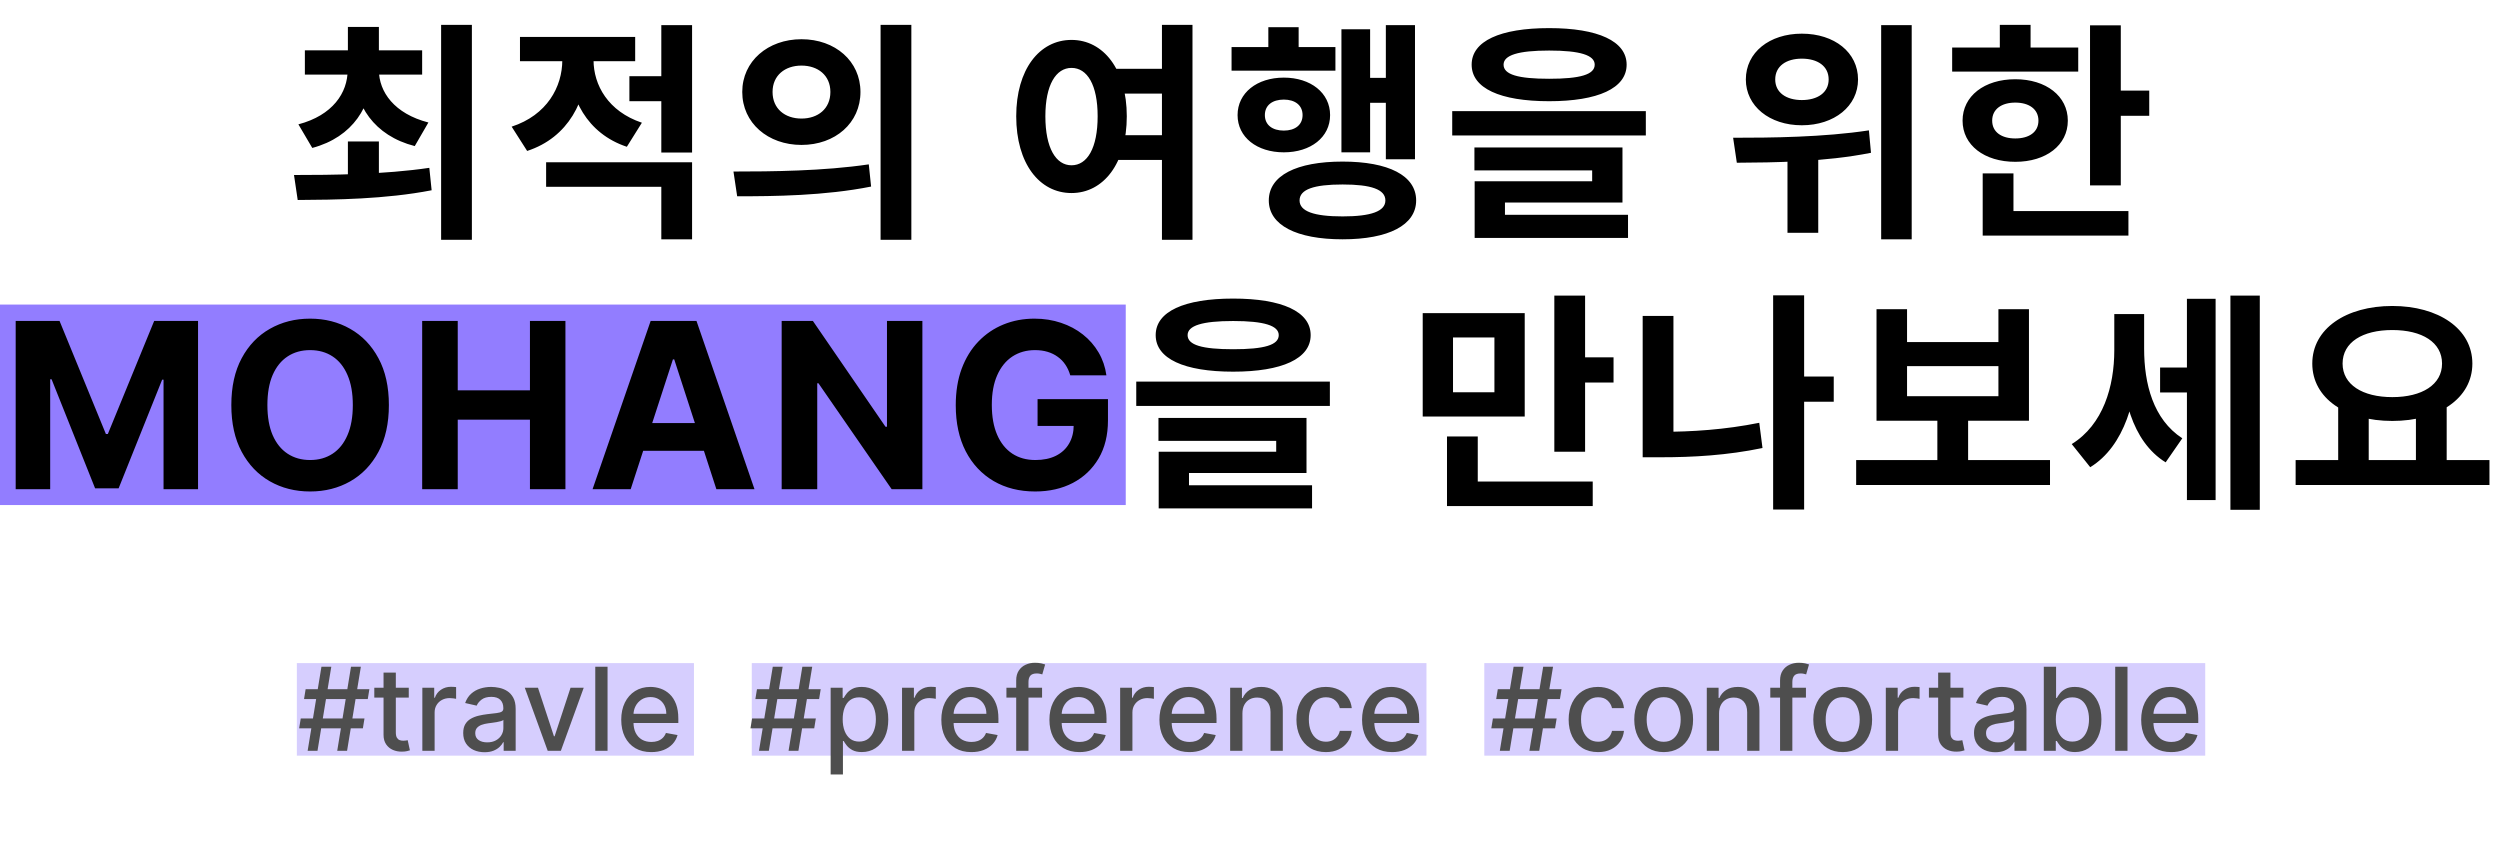 <svg width="1063" height="360" viewBox="0 0 1063 360" fill="none" xmlns="http://www.w3.org/2000/svg">
<rect y="129.502" width="478.667" height="85.242" fill="#927DFF"/>
<rect x="126.224" y="281.954" width="168.845" height="39.343" fill="#755BFB" fill-opacity="0.3"/>
<rect x="319.658" y="281.954" width="286.872" height="39.343" fill="#755BFB" fill-opacity="0.3"/>
<rect x="631.119" y="281.954" width="306.543" height="39.343" fill="#755BFB" fill-opacity="0.3"/>
<path d="M147.925 60.149H161.105V78.935H147.925V60.149ZM147.827 27.692H158.253V29.757C158.253 45.002 150.089 58.28 132.778 62.903L126.877 52.871C141.434 49.035 147.827 39.494 147.827 29.757V27.692ZM150.581 27.692H161.105V29.757C161.105 39.101 167.695 48.346 182.153 52.084L176.35 62.116C159.039 57.69 150.581 44.609 150.581 29.757V27.692ZM129.631 21.397H179.498V31.724H129.631V21.397ZM147.925 11.463H161.105V25.921H147.925V11.463ZM187.563 10.578H200.644V101.95H187.563V10.578ZM126.582 85.033L125.008 74.411C140.942 74.411 163.367 74.214 182.547 71.362L183.53 80.902C163.761 84.738 142.319 84.935 126.582 85.033ZM239.094 19.725H249.716V25.528C249.716 42.642 241.651 58.477 224.144 64.182L217.554 53.854C232.602 48.936 239.094 36.937 239.094 25.528V19.725ZM241.848 19.725H252.372V25.528C252.372 36.15 258.568 47.363 272.928 52.182L266.535 62.411C249.618 56.805 241.848 41.658 241.848 25.528V19.725ZM267.617 32.413H284.928V43.035H267.617V32.413ZM221.094 15.692H270.076V26.019H221.094V15.692ZM232.209 69.001H294.271V101.754H281.19V79.427H232.209V69.001ZM281.19 10.676H294.271V64.87H281.19V10.676ZM340.786 16.676C355.146 16.676 365.867 26.019 365.867 39.101C365.867 52.281 355.146 61.624 340.786 61.624C326.525 61.624 315.607 52.281 315.607 39.101C315.607 26.019 326.525 16.676 340.786 16.676ZM340.786 27.888C333.803 27.888 328.492 32.019 328.492 39.101C328.492 46.281 333.803 50.412 340.786 50.412C347.77 50.412 353.081 46.281 353.081 39.101C353.081 32.019 347.77 27.888 340.786 27.888ZM374.424 10.578H387.505V101.95H374.424V10.578ZM313.443 83.46L311.87 72.935C327.902 72.935 350.228 72.739 369.408 69.886L370.391 79.329C350.622 83.263 329.18 83.46 313.443 83.46ZM471.341 29.265H496.127V39.789H471.341V29.265ZM471.341 57.493H496.127V68.017H471.341V57.493ZM455.604 16.971C469.177 16.971 479.111 29.56 479.111 49.428C479.111 69.493 469.177 82.082 455.604 82.082C441.932 82.082 432.097 69.493 432.097 49.428C432.097 29.56 441.932 16.971 455.604 16.971ZM455.604 28.872C449.014 28.872 444.49 36.052 444.49 49.428C444.49 63.001 449.014 70.28 455.604 70.28C462.292 70.28 466.718 63.001 466.718 49.428C466.718 36.052 462.292 28.872 455.604 28.872ZM494.061 10.578H507.044V101.95H494.061V10.578ZM589.262 10.676H601.655V67.722H589.262V10.676ZM578.148 33.101H592.705V43.724H578.148V33.101ZM570.378 12.446H582.574V64.772H570.378V12.446ZM523.659 20.02H567.821V30.052H523.659V20.02ZM545.887 33.003C557.297 33.003 565.558 39.494 565.558 48.936C565.558 58.379 557.297 64.772 545.887 64.772C534.478 64.772 526.216 58.379 526.216 48.936C526.216 39.494 534.478 33.003 545.887 33.003ZM545.887 42.347C541.068 42.347 537.822 44.707 537.822 48.936C537.822 53.166 541.068 55.526 545.887 55.526C550.608 55.526 553.854 53.166 553.854 48.936C553.854 44.707 550.608 42.347 545.887 42.347ZM539.297 11.561H552.182V26.905H539.297V11.561ZM570.87 68.706C590.344 68.706 602.147 74.607 602.147 85.23C602.147 95.754 590.344 101.754 570.87 101.754C551.297 101.754 539.494 95.754 539.494 85.23C539.494 74.607 551.297 68.706 570.87 68.706ZM570.87 78.443C558.674 78.443 552.575 80.509 552.575 85.23C552.575 89.853 558.674 92.016 570.87 92.016C582.968 92.016 589.066 89.853 589.066 85.23C589.066 80.509 582.968 78.443 570.87 78.443ZM658.694 11.954C679.447 11.954 691.643 17.462 691.643 27.495C691.643 37.527 679.447 43.035 658.694 43.035C637.843 43.035 625.745 37.527 625.745 27.495C625.745 17.462 637.843 11.954 658.694 11.954ZM658.694 21.495C645.514 21.495 639.318 23.462 639.318 27.495C639.318 31.724 645.514 33.495 658.694 33.495C671.874 33.495 678.07 31.724 678.07 27.495C678.07 23.462 671.874 21.495 658.694 21.495ZM617.483 47.264H699.807V57.592H617.483V47.264ZM626.925 62.706H689.873V86.115H639.908V94.18H627.023V77.066H676.988V72.444H626.925V62.706ZM627.023 91.328H692.234V101.164H627.023V91.328ZM766.135 14.315C780.003 14.315 790.036 22.282 790.036 33.79C790.036 45.1 780.003 53.264 766.135 53.264C752.365 53.264 742.333 45.1 742.333 33.79C742.333 22.282 752.365 14.315 766.135 14.315ZM766.135 24.938C759.545 24.938 754.824 28.085 754.824 33.79C754.824 39.396 759.545 42.543 766.135 42.543C772.823 42.543 777.545 39.396 777.545 33.79C777.545 28.085 772.823 24.938 766.135 24.938ZM760.037 62.313H773.118V99H760.037V62.313ZM799.871 10.676H812.854V101.754H799.871V10.676ZM738.497 69.198L736.923 58.575C752.857 58.575 775.381 58.379 794.658 55.428L795.544 64.969C775.774 68.903 754.234 69.1 738.497 69.198ZM888.679 10.774H901.761V78.837H888.679V10.774ZM898.023 38.511H913.858V49.231H898.023V38.511ZM830.059 20.216H883.663V30.445H830.059V20.216ZM856.91 33.691C869.992 33.691 879.237 40.871 879.237 51.297C879.237 61.723 869.992 68.804 856.91 68.804C843.731 68.804 834.485 61.723 834.485 51.297C834.485 40.871 843.731 33.691 856.91 33.691ZM856.91 43.625C851.107 43.625 847.075 46.379 847.075 51.297C847.075 56.215 851.107 58.87 856.91 58.87C862.713 58.87 866.746 56.215 866.746 51.297C866.746 46.379 862.713 43.625 856.91 43.625ZM850.32 10.578H863.402V25.233H850.32V10.578ZM843.042 89.754H905.006V100.18H843.042V89.754ZM843.042 73.722H856.123V94.279H843.042V73.722ZM6.669 136.468H25.32L45.019 184.529H45.858L65.557 136.468H84.208V208H69.538V161.441H68.945L50.433 207.651H40.444L21.932 161.267H21.338V208H6.669V136.468ZM165.353 172.234C165.353 180.035 163.874 186.671 160.917 192.143C157.983 197.615 153.978 201.795 148.902 204.682C143.849 207.546 138.168 208.978 131.857 208.978C125.501 208.978 119.796 207.534 114.743 204.647C109.69 201.76 105.697 197.58 102.763 192.108C99.829 186.636 98.362 180.011 98.362 172.234C98.362 164.434 99.829 157.797 102.763 152.325C105.697 146.853 109.69 142.685 114.743 139.821C119.796 136.934 125.501 135.49 131.857 135.49C138.168 135.49 143.849 136.934 148.902 139.821C153.978 142.685 157.983 146.853 160.917 152.325C163.874 157.797 165.353 164.434 165.353 172.234ZM150.02 172.234C150.02 167.181 149.263 162.92 147.749 159.451C146.259 155.981 144.152 153.35 141.428 151.557C138.703 149.764 135.513 148.868 131.857 148.868C128.202 148.868 125.012 149.764 122.287 151.557C119.563 153.35 117.444 155.981 115.93 159.451C114.44 162.92 113.695 167.181 113.695 172.234C113.695 177.287 114.44 181.548 115.93 185.018C117.444 188.487 119.563 191.118 122.287 192.911C125.012 194.704 128.202 195.601 131.857 195.601C135.513 195.601 138.703 194.704 141.428 192.911C144.152 191.118 146.259 188.487 147.749 185.018C149.263 181.548 150.02 177.287 150.02 172.234ZM179.507 208V136.468H194.63V165.982H225.332V136.468H240.42V208H225.332V178.451H194.63V208H179.507ZM268.17 208H251.963L276.657 136.468H296.147L320.806 208H304.599L286.681 152.814H286.123L268.17 208ZM267.157 179.883H305.438V191.689H267.157V179.883ZM392.197 136.468V208H379.134L348.014 162.978H347.49V208H332.366V136.468H345.638L376.514 181.455H377.143V136.468H392.197ZM455.075 159.59C454.586 157.891 453.899 156.389 453.014 155.085C452.129 153.757 451.046 152.64 449.766 151.732C448.508 150.8 447.065 150.09 445.435 149.601C443.828 149.112 442.047 148.868 440.091 148.868C436.435 148.868 433.222 149.776 430.451 151.592C427.703 153.408 425.561 156.051 424.024 159.52C422.487 162.967 421.719 167.181 421.719 172.164C421.719 177.147 422.476 181.385 423.989 184.878C425.503 188.371 427.645 191.037 430.416 192.876C433.187 194.693 436.458 195.601 440.23 195.601C443.653 195.601 446.576 194.995 448.997 193.784C451.442 192.55 453.305 190.816 454.586 188.58C455.89 186.345 456.542 183.702 456.542 180.652L459.615 181.106H441.174V169.719H471.106V178.731C471.106 185.018 469.779 190.42 467.125 194.937C464.47 199.431 460.814 202.901 456.157 205.346C451.5 207.767 446.168 208.978 440.161 208.978C433.455 208.978 427.563 207.499 422.487 204.542C417.411 201.562 413.453 197.335 410.612 191.863C407.794 186.368 406.386 179.848 406.386 172.304C406.386 166.506 407.224 161.337 408.9 156.796C410.6 152.232 412.975 148.367 416.026 145.2C419.076 142.033 422.627 139.623 426.679 137.97C430.73 136.317 435.119 135.49 439.846 135.49C443.898 135.49 447.67 136.084 451.163 137.272C454.656 138.436 457.753 140.089 460.454 142.231C463.178 144.374 465.402 146.923 467.125 149.88C468.848 152.814 469.954 156.051 470.443 159.59H455.075ZM524.346 126.955C545.099 126.955 557.295 132.462 557.295 142.495C557.295 152.527 545.099 158.035 524.346 158.035C503.494 158.035 491.396 152.527 491.396 142.495C491.396 132.462 503.494 126.955 524.346 126.955ZM524.346 136.495C511.166 136.495 504.97 138.462 504.97 142.495C504.97 146.724 511.166 148.495 524.346 148.495C537.525 148.495 543.722 146.724 543.722 142.495C543.722 138.462 537.525 136.495 524.346 136.495ZM483.135 162.264H565.459V172.592H483.135V162.264ZM492.577 177.706H555.525V201.115H505.56V209.18H492.675V192.066H542.64V187.444H492.577V177.706ZM492.675 206.328H557.885V216.164H492.675V206.328ZM604.936 133.151H648.311V177.116H604.936V133.151ZM635.426 143.478H617.82V166.789H635.426V143.478ZM660.9 125.676H673.982V192.066H660.9V125.676ZM670.244 151.937H686.079V162.658H670.244V151.937ZM615.263 204.754H677.227V215.18H615.263V204.754ZM615.263 185.575H628.344V209.967H615.263V185.575ZM763.675 160.101H779.707V170.821H763.675V160.101ZM753.937 125.578H767.117V216.655H753.937V125.578ZM698.465 134.331H711.546V190.886H698.465V134.331ZM698.465 183.608H706.333C719.316 183.608 733.381 182.722 748.036 179.772L749.413 190.493C734.365 193.64 719.71 194.427 706.333 194.427H698.465V183.608ZM789.24 195.607H871.662V206.23H789.24V195.607ZM823.763 176.133H836.844V198.164H823.763V176.133ZM797.895 131.479H810.878V145.445H849.729V131.479H862.712V178.887H797.895V131.479ZM810.878 155.675V168.461H849.729V155.675H810.878ZM918.472 156.265H933.52V166.887H918.472V156.265ZM898.997 133.544H909.03V148.888C909.03 169.543 903.325 189.706 888.768 198.656L880.9 188.821C894.276 180.559 898.997 164.33 898.997 148.888V133.544ZM901.85 133.544H911.685V148.298C911.685 163.15 915.521 178.296 927.914 186.362L920.833 196.591C906.374 187.64 901.85 167.969 901.85 148.298V133.544ZM948.372 125.676H960.864V216.754H948.372V125.676ZM929.881 127.053H942.077V212.623H929.881V127.053ZM994.199 171.903H1007.18V197.476H994.199V171.903ZM1027.25 171.903H1040.33V197.476H1027.25V171.903ZM976.101 195.607H1058.52V206.23H976.101V195.607ZM1017.21 130.102C1036.79 130.102 1051.25 139.741 1051.25 154.593C1051.25 169.444 1036.79 178.985 1017.21 178.985C997.543 178.985 983.183 169.444 983.183 154.593C983.183 139.741 997.543 130.102 1017.21 130.102ZM1017.21 140.331C1004.53 140.331 996.067 145.544 996.067 154.593C996.067 163.543 1004.53 168.854 1017.21 168.854C1029.9 168.854 1038.36 163.543 1038.36 154.593C1038.36 145.544 1029.9 140.331 1017.21 140.331Z" fill="black"/>
<path d="M143.383 319.251L149.251 283.485H153.442L147.574 319.251H143.383ZM127.194 309.681L127.875 305.49H154.979L154.298 309.681H127.194ZM130.809 319.251L136.677 283.485H140.868L135 319.251H130.809ZM129.272 297.247L129.953 293.055H157.057L156.376 297.247H129.272ZM173.805 292.427V296.618H159.153V292.427H173.805ZM163.082 286H168.304V311.375C168.304 312.388 168.455 313.15 168.758 313.663C169.061 314.163 169.451 314.507 169.928 314.693C170.417 314.868 170.947 314.955 171.517 314.955C171.936 314.955 172.303 314.926 172.618 314.868C172.932 314.81 173.176 314.763 173.351 314.728L174.294 319.042C173.991 319.158 173.561 319.274 173.002 319.391C172.443 319.519 171.744 319.589 170.906 319.6C169.532 319.624 168.252 319.379 167.064 318.867C165.877 318.355 164.916 317.563 164.183 316.492C163.449 315.421 163.082 314.076 163.082 312.458V286ZM179.581 319.251V292.427H184.628V296.688H184.908C185.397 295.244 186.258 294.109 187.492 293.282C188.738 292.444 190.147 292.025 191.719 292.025C192.045 292.025 192.429 292.037 192.871 292.06C193.325 292.083 193.68 292.112 193.936 292.147V297.142C193.727 297.084 193.354 297.02 192.819 296.95C192.283 296.868 191.748 296.828 191.212 296.828C189.978 296.828 188.878 297.09 187.911 297.614C186.957 298.126 186.2 298.842 185.641 299.762C185.082 300.67 184.803 301.706 184.803 302.87V319.251H179.581ZM206.021 319.845C204.322 319.845 202.785 319.531 201.411 318.902C200.037 318.262 198.949 317.336 198.145 316.125C197.354 314.914 196.958 313.43 196.958 311.672C196.958 310.158 197.249 308.913 197.831 307.935C198.413 306.957 199.199 306.182 200.189 305.612C201.178 305.041 202.284 304.611 203.507 304.32C204.729 304.029 205.975 303.807 207.244 303.656C208.851 303.47 210.155 303.318 211.156 303.202C212.157 303.074 212.885 302.87 213.339 302.591C213.793 302.311 214.02 301.857 214.02 301.229V301.106C214.02 299.581 213.589 298.399 212.728 297.561C211.878 296.723 210.609 296.304 208.92 296.304C207.162 296.304 205.777 296.694 204.764 297.474C203.763 298.242 203.07 299.098 202.686 300.041L197.779 298.923C198.361 297.293 199.211 295.978 200.328 294.976C201.458 293.964 202.756 293.23 204.223 292.776C205.69 292.31 207.232 292.077 208.851 292.077C209.922 292.077 211.057 292.206 212.256 292.462C213.467 292.706 214.596 293.16 215.644 293.824C216.703 294.487 217.571 295.436 218.246 296.67C218.921 297.893 219.259 299.482 219.259 301.438V319.251H214.16V315.584H213.95C213.612 316.259 213.106 316.923 212.431 317.575C211.755 318.227 210.888 318.768 209.829 319.199C208.769 319.63 207.5 319.845 206.021 319.845ZM207.157 315.654C208.6 315.654 209.834 315.368 210.859 314.798C211.895 314.227 212.681 313.482 213.217 312.563C213.764 311.631 214.037 310.636 214.037 309.576V306.118C213.851 306.305 213.49 306.479 212.955 306.642C212.431 306.794 211.831 306.928 211.156 307.044C210.481 307.149 209.823 307.248 209.182 307.341C208.542 307.422 208.006 307.492 207.576 307.55C206.563 307.678 205.637 307.894 204.799 308.197C203.972 308.499 203.309 308.936 202.808 309.506C202.319 310.065 202.075 310.81 202.075 311.742C202.075 313.034 202.552 314.012 203.507 314.676C204.461 315.328 205.678 315.654 207.157 315.654ZM248.201 292.427L238.474 319.251H232.885L223.14 292.427H228.746L235.54 313.069H235.819L242.595 292.427H248.201ZM258.33 283.485V319.251H253.108V283.485H258.33ZM276.916 319.793C274.273 319.793 271.997 319.228 270.087 318.099C268.19 316.958 266.723 315.357 265.687 313.296C264.662 311.224 264.15 308.796 264.15 306.014C264.15 303.266 264.662 300.844 265.687 298.749C266.723 296.653 268.166 295.017 270.018 293.841C271.88 292.665 274.058 292.077 276.549 292.077C278.063 292.077 279.53 292.328 280.95 292.828C282.37 293.329 283.645 294.115 284.774 295.186C285.904 296.257 286.794 297.648 287.446 299.36C288.098 301.06 288.424 303.126 288.424 305.56V307.411H267.101V303.499H283.308C283.308 302.125 283.028 300.908 282.469 299.849C281.91 298.778 281.125 297.934 280.112 297.317C279.11 296.7 277.934 296.391 276.584 296.391C275.117 296.391 273.836 296.752 272.742 297.474C271.659 298.184 270.821 299.115 270.227 300.268C269.645 301.409 269.354 302.649 269.354 303.988V307.044C269.354 308.837 269.668 310.362 270.297 311.619C270.937 312.877 271.828 313.837 272.969 314.501C274.11 315.153 275.443 315.479 276.968 315.479C277.958 315.479 278.86 315.339 279.675 315.06C280.49 314.769 281.194 314.338 281.788 313.768C282.382 313.197 282.836 312.493 283.15 311.654L288.093 312.545C287.697 314 286.987 315.275 285.962 316.37C284.949 317.452 283.674 318.296 282.137 318.902C280.612 319.496 278.872 319.793 276.916 319.793ZM335.293 319.251L341.161 283.485H345.352L339.484 319.251H335.293ZM319.104 309.681L319.785 305.49H346.889L346.208 309.681H319.104ZM322.719 319.251L328.587 283.485H332.778L326.91 319.251H322.719ZM321.182 297.247L321.863 293.055H348.967L348.286 297.247H321.182ZM353.193 329.31V292.427H358.293V296.775H358.729C359.032 296.216 359.469 295.57 360.039 294.837C360.61 294.103 361.401 293.463 362.414 292.916C363.427 292.357 364.766 292.077 366.431 292.077C368.596 292.077 370.529 292.625 372.229 293.719C373.929 294.813 375.262 296.391 376.228 298.452C377.206 300.512 377.695 302.992 377.695 305.891C377.695 308.79 377.212 311.276 376.246 313.348C375.279 315.409 373.952 316.998 372.264 318.116C370.576 319.222 368.649 319.775 366.483 319.775C364.853 319.775 363.52 319.501 362.484 318.954C361.46 318.407 360.656 317.767 360.074 317.033C359.492 316.3 359.044 315.648 358.729 315.077H358.415V329.31H353.193ZM358.31 305.839C358.31 307.725 358.584 309.378 359.131 310.799C359.678 312.219 360.47 313.331 361.506 314.134C362.542 314.926 363.811 315.322 365.313 315.322C366.873 315.322 368.177 314.908 369.225 314.082C370.273 313.244 371.065 312.108 371.6 310.676C372.147 309.244 372.421 307.632 372.421 305.839C372.421 304.069 372.153 302.48 371.618 301.071C371.094 299.663 370.302 298.551 369.243 297.736C368.195 296.921 366.885 296.513 365.313 296.513C363.8 296.513 362.519 296.903 361.471 297.683C360.435 298.463 359.649 299.552 359.114 300.949C358.578 302.346 358.31 303.976 358.31 305.839ZM383.545 319.251V292.427H388.592V296.688H388.872C389.361 295.244 390.222 294.109 391.457 293.282C392.702 292.444 394.111 292.025 395.683 292.025C396.009 292.025 396.393 292.037 396.835 292.06C397.289 292.083 397.645 292.112 397.901 292.147V297.142C397.691 297.084 397.319 297.02 396.783 296.95C396.247 296.868 395.712 296.828 395.176 296.828C393.942 296.828 392.842 297.09 391.876 297.614C390.921 298.126 390.164 298.842 389.605 299.762C389.046 300.67 388.767 301.706 388.767 302.87V319.251H383.545ZM413.02 319.793C410.377 319.793 408.101 319.228 406.192 318.099C404.294 316.958 402.827 315.357 401.791 313.296C400.766 311.224 400.254 308.796 400.254 306.014C400.254 303.266 400.766 300.844 401.791 298.749C402.827 296.653 404.271 295.017 406.122 293.841C407.985 292.665 410.162 292.077 412.653 292.077C414.167 292.077 415.634 292.328 417.054 292.828C418.474 293.329 419.749 294.115 420.879 295.186C422.008 296.257 422.899 297.648 423.551 299.36C424.203 301.06 424.529 303.126 424.529 305.56V307.411H403.205V303.499H419.412C419.412 302.125 419.132 300.908 418.573 299.849C418.015 298.778 417.229 297.934 416.216 297.317C415.215 296.7 414.039 296.391 412.688 296.391C411.221 296.391 409.94 296.752 408.846 297.474C407.763 298.184 406.925 299.115 406.331 300.268C405.749 301.409 405.458 302.649 405.458 303.988V307.044C405.458 308.837 405.772 310.362 406.401 311.619C407.041 312.877 407.932 313.837 409.073 314.501C410.214 315.153 411.547 315.479 413.072 315.479C414.062 315.479 414.964 315.339 415.779 315.06C416.594 314.769 417.299 314.338 417.892 313.768C418.486 313.197 418.94 312.493 419.255 311.654L424.197 312.545C423.801 314 423.091 315.275 422.066 316.37C421.053 317.452 419.778 318.296 418.242 318.902C416.716 319.496 414.976 319.793 413.02 319.793ZM443.088 292.427V296.618H427.93V292.427H443.088ZM432.086 319.251V289.318C432.086 287.642 432.453 286.25 433.186 285.144C433.92 284.027 434.892 283.194 436.103 282.647C437.314 282.088 438.629 281.809 440.05 281.809C441.097 281.809 441.994 281.896 442.739 282.071C443.484 282.234 444.037 282.385 444.398 282.525L443.176 286.751C442.931 286.681 442.617 286.6 442.233 286.507C441.848 286.402 441.383 286.349 440.835 286.349C439.566 286.349 438.658 286.664 438.111 287.292C437.576 287.921 437.308 288.829 437.308 290.017V319.251H432.086ZM458.98 319.793C456.337 319.793 454.061 319.228 452.152 318.099C450.254 316.958 448.787 315.357 447.751 313.296C446.727 311.224 446.214 308.796 446.214 306.014C446.214 303.266 446.727 300.844 447.751 298.749C448.787 296.653 450.231 295.017 452.082 293.841C453.945 292.665 456.122 292.077 458.614 292.077C460.127 292.077 461.594 292.328 463.014 292.828C464.435 293.329 465.71 294.115 466.839 295.186C467.968 296.257 468.859 297.648 469.511 299.36C470.163 301.06 470.489 303.126 470.489 305.56V307.411H449.166V303.499H465.372C465.372 302.125 465.093 300.908 464.534 299.849C463.975 298.778 463.189 297.934 462.176 297.317C461.175 296.7 459.999 296.391 458.649 296.391C457.182 296.391 455.901 296.752 454.806 297.474C453.724 298.184 452.885 299.115 452.292 300.268C451.71 301.409 451.418 302.649 451.418 303.988V307.044C451.418 308.837 451.733 310.362 452.362 311.619C453.002 312.877 453.893 313.837 455.034 314.501C456.174 315.153 457.508 315.479 459.033 315.479C460.022 315.479 460.925 315.339 461.74 315.06C462.555 314.769 463.259 314.338 463.853 313.768C464.446 313.197 464.901 312.493 465.215 311.654L470.157 312.545C469.761 314 469.051 315.275 468.027 316.37C467.014 317.452 465.739 318.296 464.202 318.902C462.677 319.496 460.936 319.793 458.98 319.793ZM476.283 319.251V292.427H481.33V296.688H481.609C482.098 295.244 482.96 294.109 484.194 293.282C485.439 292.444 486.848 292.025 488.42 292.025C488.746 292.025 489.13 292.037 489.573 292.06C490.027 292.083 490.382 292.112 490.638 292.147V297.142C490.428 297.084 490.056 297.02 489.52 296.95C488.985 296.868 488.449 296.828 487.913 296.828C486.679 296.828 485.579 297.09 484.613 297.614C483.658 298.126 482.901 298.842 482.343 299.762C481.784 300.67 481.504 301.706 481.504 302.87V319.251H476.283ZM505.757 319.793C503.114 319.793 500.838 319.228 498.929 318.099C497.031 316.958 495.564 315.357 494.528 313.296C493.503 311.224 492.991 308.796 492.991 306.014C492.991 303.266 493.503 300.844 494.528 298.749C495.564 296.653 497.008 295.017 498.859 293.841C500.722 292.665 502.899 292.077 505.39 292.077C506.904 292.077 508.371 292.328 509.791 292.828C511.212 293.329 512.487 294.115 513.616 295.186C514.745 296.257 515.636 297.648 516.288 299.36C516.94 301.06 517.266 303.126 517.266 305.56V307.411H495.942V303.499H512.149C512.149 302.125 511.869 300.908 511.311 299.849C510.752 298.778 509.966 297.934 508.953 297.317C507.952 296.7 506.776 296.391 505.425 296.391C503.958 296.391 502.678 296.752 501.583 297.474C500.501 298.184 499.662 299.115 499.068 300.268C498.486 301.409 498.195 302.649 498.195 303.988V307.044C498.195 308.837 498.51 310.362 499.138 311.619C499.779 312.877 500.669 313.837 501.81 314.501C502.951 315.153 504.284 315.479 505.81 315.479C506.799 315.479 507.701 315.339 508.516 315.06C509.331 314.769 510.036 314.338 510.63 313.768C511.223 313.197 511.677 312.493 511.992 311.654L516.934 312.545C516.538 314 515.828 315.275 514.803 316.37C513.79 317.452 512.516 318.296 510.979 318.902C509.454 319.496 507.713 319.793 505.757 319.793ZM528.281 303.324V319.251H523.059V292.427H528.072V296.793H528.403C529.02 295.372 529.987 294.231 531.302 293.37C532.63 292.508 534.3 292.077 536.314 292.077C538.142 292.077 539.743 292.462 541.117 293.23C542.491 293.987 543.556 295.116 544.313 296.618C545.07 298.12 545.448 299.977 545.448 302.189V319.251H540.226V302.818C540.226 300.873 539.72 299.354 538.707 298.26C537.694 297.154 536.303 296.601 534.533 296.601C533.322 296.601 532.245 296.863 531.302 297.386C530.371 297.91 529.632 298.679 529.084 299.692C528.549 300.693 528.281 301.904 528.281 303.324ZM563.75 319.793C561.154 319.793 558.918 319.205 557.044 318.029C555.181 316.841 553.749 315.205 552.748 313.121C551.747 311.037 551.246 308.651 551.246 305.961C551.246 303.237 551.758 300.833 552.783 298.749C553.807 296.653 555.251 295.017 557.114 293.841C558.977 292.665 561.171 292.077 563.698 292.077C565.735 292.077 567.551 292.456 569.146 293.213C570.741 293.958 572.028 295.006 573.006 296.356C573.996 297.707 574.583 299.284 574.77 301.089H569.688C569.408 299.831 568.768 298.749 567.767 297.841C566.777 296.932 565.45 296.478 563.785 296.478C562.33 296.478 561.055 296.863 559.96 297.631C558.878 298.388 558.034 299.47 557.428 300.879C556.823 302.276 556.52 303.93 556.52 305.839C556.52 307.795 556.817 309.483 557.411 310.903C558.004 312.324 558.843 313.424 559.926 314.204C561.02 314.984 562.306 315.374 563.785 315.374C564.775 315.374 565.671 315.194 566.474 314.833C567.289 314.46 567.97 313.931 568.518 313.244C569.077 312.557 569.467 311.73 569.688 310.764H574.77C574.583 312.498 574.019 314.047 573.076 315.409C572.133 316.771 570.869 317.842 569.286 318.622C567.714 319.403 565.869 319.793 563.75 319.793ZM591.915 319.793C589.272 319.793 586.996 319.228 585.086 318.099C583.189 316.958 581.722 315.357 580.686 313.296C579.661 311.224 579.149 308.796 579.149 306.014C579.149 303.266 579.661 300.844 580.686 298.749C581.722 296.653 583.165 295.017 585.017 293.841C586.879 292.665 589.057 292.077 591.548 292.077C593.062 292.077 594.529 292.328 595.949 292.828C597.369 293.329 598.644 294.115 599.774 295.186C600.903 296.257 601.794 297.648 602.446 299.36C603.097 301.06 603.423 303.126 603.423 305.56V307.411H582.1V303.499H598.307C598.307 302.125 598.027 300.908 597.468 299.849C596.909 298.778 596.124 297.934 595.111 297.317C594.109 296.7 592.934 296.391 591.583 296.391C590.116 296.391 588.835 296.752 587.741 297.474C586.658 298.184 585.82 299.115 585.226 300.268C584.644 301.409 584.353 302.649 584.353 303.988V307.044C584.353 308.837 584.667 310.362 585.296 311.619C585.936 312.877 586.827 313.837 587.968 314.501C589.109 315.153 590.442 315.479 591.967 315.479C592.957 315.479 593.859 315.339 594.674 315.06C595.489 314.769 596.193 314.338 596.787 313.768C597.381 313.197 597.835 312.493 598.149 311.654L603.092 312.545C602.696 314 601.986 315.275 600.961 316.37C599.948 317.452 598.673 318.296 597.137 318.902C595.611 319.496 593.871 319.793 591.915 319.793ZM650.292 319.251L656.16 283.485H660.351L654.483 319.251H650.292ZM634.103 309.681L634.784 305.49H661.888L661.207 309.681H634.103ZM637.718 319.251L643.586 283.485H647.777L641.909 319.251H637.718ZM636.181 297.247L636.862 293.055H663.966L663.285 297.247H636.181ZM679.491 319.793C676.895 319.793 674.66 319.205 672.785 318.029C670.923 316.841 669.49 315.205 668.489 313.121C667.488 311.037 666.987 308.651 666.987 305.961C666.987 303.237 667.5 300.833 668.524 298.749C669.549 296.653 670.992 295.017 672.855 293.841C674.718 292.665 676.913 292.077 679.439 292.077C681.476 292.077 683.293 292.456 684.888 293.213C686.483 293.958 687.769 295.006 688.747 296.356C689.737 297.707 690.325 299.284 690.511 301.089H685.429C685.15 299.831 684.509 298.749 683.508 297.841C682.518 296.932 681.191 296.478 679.526 296.478C678.071 296.478 676.796 296.863 675.702 297.631C674.619 298.388 673.775 299.47 673.17 300.879C672.564 302.276 672.261 303.93 672.261 305.839C672.261 307.795 672.558 309.483 673.152 310.903C673.746 312.324 674.584 313.424 675.667 314.204C676.761 314.984 678.048 315.374 679.526 315.374C680.516 315.374 681.412 315.194 682.216 314.833C683.031 314.46 683.712 313.931 684.259 313.244C684.818 312.557 685.208 311.73 685.429 310.764H690.511C690.325 312.498 689.76 314.047 688.817 315.409C687.874 316.771 686.611 317.842 685.027 318.622C683.456 319.403 681.61 319.793 679.491 319.793ZM707.394 319.793C704.879 319.793 702.685 319.216 700.81 318.064C698.936 316.911 697.481 315.299 696.444 313.226C695.408 311.154 694.89 308.732 694.89 305.961C694.89 303.179 695.408 300.745 696.444 298.661C697.481 296.577 698.936 294.959 700.81 293.806C702.685 292.654 704.879 292.077 707.394 292.077C709.909 292.077 712.104 292.654 713.978 293.806C715.853 294.959 717.308 296.577 718.344 298.661C719.38 300.745 719.898 303.179 719.898 305.961C719.898 308.732 719.38 311.154 718.344 313.226C717.308 315.299 715.853 316.911 713.978 318.064C712.104 319.216 709.909 319.793 707.394 319.793ZM707.412 315.409C709.042 315.409 710.392 314.978 711.463 314.117C712.534 313.255 713.326 312.108 713.838 310.676C714.362 309.244 714.624 307.667 714.624 305.944C714.624 304.232 714.362 302.661 713.838 301.229C713.326 299.785 712.534 298.626 711.463 297.753C710.392 296.88 709.042 296.443 707.412 296.443C705.77 296.443 704.408 296.88 703.325 297.753C702.254 298.626 701.457 299.785 700.933 301.229C700.42 302.661 700.164 304.232 700.164 305.944C700.164 307.667 700.42 309.244 700.933 310.676C701.457 312.108 702.254 313.255 703.325 314.117C704.408 314.978 705.77 315.409 707.412 315.409ZM730.949 303.324V319.251H725.727V292.427H730.739V296.793H731.071C731.688 295.372 732.654 294.231 733.97 293.37C735.297 292.508 736.968 292.077 738.982 292.077C740.81 292.077 742.411 292.462 743.784 293.23C745.158 293.987 746.224 295.116 746.98 296.618C747.737 298.12 748.116 299.977 748.116 302.189V319.251H742.894V302.818C742.894 300.873 742.387 299.354 741.374 298.26C740.362 297.154 738.97 296.601 737.201 296.601C735.99 296.601 734.913 296.863 733.97 297.386C733.038 297.91 732.299 298.679 731.752 299.692C731.216 300.693 730.949 301.904 730.949 303.324ZM767.884 292.427V296.618H752.726V292.427H767.884ZM756.882 319.251V289.318C756.882 287.642 757.249 286.25 757.983 285.144C758.716 284.027 759.688 283.194 760.899 282.647C762.11 282.088 763.425 281.809 764.846 281.809C765.894 281.809 766.79 281.896 767.535 282.071C768.28 282.234 768.833 282.385 769.194 282.525L767.972 286.751C767.727 286.681 767.413 286.6 767.029 286.507C766.645 286.402 766.179 286.349 765.632 286.349C764.363 286.349 763.454 286.664 762.907 287.292C762.372 287.921 762.104 288.829 762.104 290.017V319.251H756.882ZM783.515 319.793C781 319.793 778.805 319.216 776.931 318.064C775.056 316.911 773.601 315.299 772.565 313.226C771.529 311.154 771.011 308.732 771.011 305.961C771.011 303.179 771.529 300.745 772.565 298.661C773.601 296.577 775.056 294.959 776.931 293.806C778.805 292.654 781 292.077 783.515 292.077C786.029 292.077 788.224 292.654 790.098 293.806C791.973 294.959 793.428 296.577 794.464 298.661C795.501 300.745 796.019 303.179 796.019 305.961C796.019 308.732 795.501 311.154 794.464 313.226C793.428 315.299 791.973 316.911 790.098 318.064C788.224 319.216 786.029 319.793 783.515 319.793ZM783.532 315.409C785.162 315.409 786.513 314.978 787.584 314.117C788.655 313.255 789.447 312.108 789.959 310.676C790.483 309.244 790.745 307.667 790.745 305.944C790.745 304.232 790.483 302.661 789.959 301.229C789.447 299.785 788.655 298.626 787.584 297.753C786.513 296.88 785.162 296.443 783.532 296.443C781.89 296.443 780.528 296.88 779.446 297.753C778.374 298.626 777.577 299.785 777.053 301.229C776.541 302.661 776.285 304.232 776.285 305.944C776.285 307.667 776.541 309.244 777.053 310.676C777.577 312.108 778.374 313.255 779.446 314.117C780.528 314.978 781.89 315.409 783.532 315.409ZM801.847 319.251V292.427H806.894V296.688H807.174C807.663 295.244 808.524 294.109 809.758 293.282C811.004 292.444 812.413 292.025 813.985 292.025C814.311 292.025 814.695 292.037 815.137 292.06C815.591 292.083 815.946 292.112 816.203 292.147V297.142C815.993 297.084 815.62 297.02 815.085 296.95C814.549 296.868 814.014 296.828 813.478 296.828C812.244 296.828 811.144 297.09 810.177 297.614C809.223 298.126 808.466 298.842 807.907 299.762C807.348 300.67 807.069 301.706 807.069 302.87V319.251H801.847ZM834.828 292.427V296.618H820.176V292.427H834.828ZM824.105 286H829.327V311.375C829.327 312.388 829.478 313.15 829.781 313.663C830.083 314.163 830.473 314.507 830.951 314.693C831.44 314.868 831.969 314.955 832.54 314.955C832.959 314.955 833.326 314.926 833.64 314.868C833.954 314.81 834.199 314.763 834.374 314.728L835.317 319.042C835.014 319.158 834.583 319.274 834.024 319.391C833.465 319.519 832.767 319.589 831.929 319.6C830.555 319.624 829.274 319.379 828.087 318.867C826.899 318.355 825.939 317.563 825.205 316.492C824.472 315.421 824.105 314.076 824.105 312.458V286ZM848.41 319.845C846.71 319.845 845.173 319.531 843.8 318.902C842.426 318.262 841.337 317.336 840.534 316.125C839.742 314.914 839.346 313.43 839.346 311.672C839.346 310.158 839.637 308.913 840.22 307.935C840.802 306.957 841.588 306.182 842.577 305.612C843.567 305.041 844.673 304.611 845.895 304.32C847.118 304.029 848.364 303.807 849.633 303.656C851.239 303.47 852.543 303.318 853.544 303.202C854.546 303.074 855.273 302.87 855.727 302.591C856.182 302.311 856.409 301.857 856.409 301.229V301.106C856.409 299.581 855.978 298.399 855.116 297.561C854.266 296.723 852.997 296.304 851.309 296.304C849.551 296.304 848.166 296.694 847.153 297.474C846.151 298.242 845.459 299.098 845.075 300.041L840.167 298.923C840.749 297.293 841.599 295.978 842.717 294.976C843.846 293.964 845.144 293.23 846.611 292.776C848.078 292.31 849.621 292.077 851.239 292.077C852.31 292.077 853.446 292.206 854.645 292.462C855.856 292.706 856.985 293.16 858.033 293.824C859.092 294.487 859.96 295.436 860.635 296.67C861.31 297.893 861.648 299.482 861.648 301.438V319.251H856.548V315.584H856.339C856.001 316.259 855.495 316.923 854.819 317.575C854.144 318.227 853.277 318.768 852.217 319.199C851.158 319.63 849.889 319.845 848.41 319.845ZM849.545 315.654C850.989 315.654 852.223 315.368 853.248 314.798C854.284 314.227 855.07 313.482 855.605 312.563C856.152 311.631 856.426 310.636 856.426 309.576V306.118C856.24 306.305 855.879 306.479 855.343 306.642C854.819 306.794 854.22 306.928 853.544 307.044C852.869 307.149 852.211 307.248 851.571 307.341C850.931 307.422 850.395 307.492 849.964 307.55C848.951 307.678 848.026 307.894 847.188 308.197C846.361 308.499 845.697 308.936 845.197 309.506C844.708 310.065 844.463 310.81 844.463 311.742C844.463 313.034 844.941 314.012 845.895 314.676C846.85 315.328 848.067 315.654 849.545 315.654ZM869.022 319.251V283.485H874.243V296.775H874.558C874.86 296.216 875.297 295.57 875.868 294.837C876.438 294.103 877.23 293.463 878.243 292.916C879.256 292.357 880.594 292.077 882.259 292.077C884.425 292.077 886.358 292.625 888.057 293.719C889.757 294.813 891.09 296.391 892.057 298.452C893.034 300.512 893.523 302.992 893.523 305.891C893.523 308.79 893.04 311.276 892.074 313.348C891.108 315.409 889.78 316.998 888.092 318.116C886.404 319.222 884.477 319.775 882.312 319.775C880.682 319.775 879.349 319.501 878.313 318.954C877.288 318.407 876.485 317.767 875.903 317.033C875.32 316.3 874.872 315.648 874.558 315.077H874.121V319.251H869.022ZM874.139 305.839C874.139 307.725 874.412 309.378 874.959 310.799C875.507 312.219 876.298 313.331 877.335 314.134C878.371 314.926 879.64 315.322 881.142 315.322C882.702 315.322 884.006 314.908 885.054 314.082C886.101 313.244 886.893 312.108 887.429 310.676C887.976 309.244 888.249 307.632 888.249 305.839C888.249 304.069 887.982 302.48 887.446 301.071C886.922 299.663 886.13 298.551 885.071 297.736C884.023 296.921 882.713 296.513 881.142 296.513C879.628 296.513 878.347 296.903 877.3 297.683C876.263 298.463 875.478 299.552 874.942 300.949C874.406 302.346 874.139 303.976 874.139 305.839ZM904.609 283.485V319.251H899.387V283.485H904.609ZM923.194 319.793C920.552 319.793 918.276 319.228 916.366 318.099C914.468 316.958 913.001 315.357 911.965 313.296C910.941 311.224 910.428 308.796 910.428 306.014C910.428 303.266 910.941 300.844 911.965 298.749C913.001 296.653 914.445 295.017 916.296 293.841C918.159 292.665 920.336 292.077 922.828 292.077C924.341 292.077 925.808 292.328 927.229 292.828C928.649 293.329 929.924 294.115 931.053 295.186C932.183 296.257 933.073 297.648 933.725 299.36C934.377 301.06 934.703 303.126 934.703 305.56V307.411H913.38V303.499H929.586C929.586 302.125 929.307 300.908 928.748 299.849C928.189 298.778 927.403 297.934 926.39 297.317C925.389 296.7 924.213 296.391 922.863 296.391C921.396 296.391 920.115 296.752 919.021 297.474C917.938 298.184 917.1 299.115 916.506 300.268C915.924 301.409 915.633 302.649 915.633 303.988V307.044C915.633 308.837 915.947 310.362 916.576 311.619C917.216 312.877 918.107 313.837 919.248 314.501C920.389 315.153 921.722 315.479 923.247 315.479C924.237 315.479 925.139 315.339 925.954 315.06C926.769 314.769 927.473 314.338 928.067 313.768C928.661 313.197 929.115 312.493 929.429 311.654L934.371 312.545C933.975 314 933.265 315.275 932.241 316.37C931.228 317.452 929.953 318.296 928.416 318.902C926.891 319.496 925.15 319.793 923.194 319.793Z" fill="#4E4E4E"/>
</svg>
